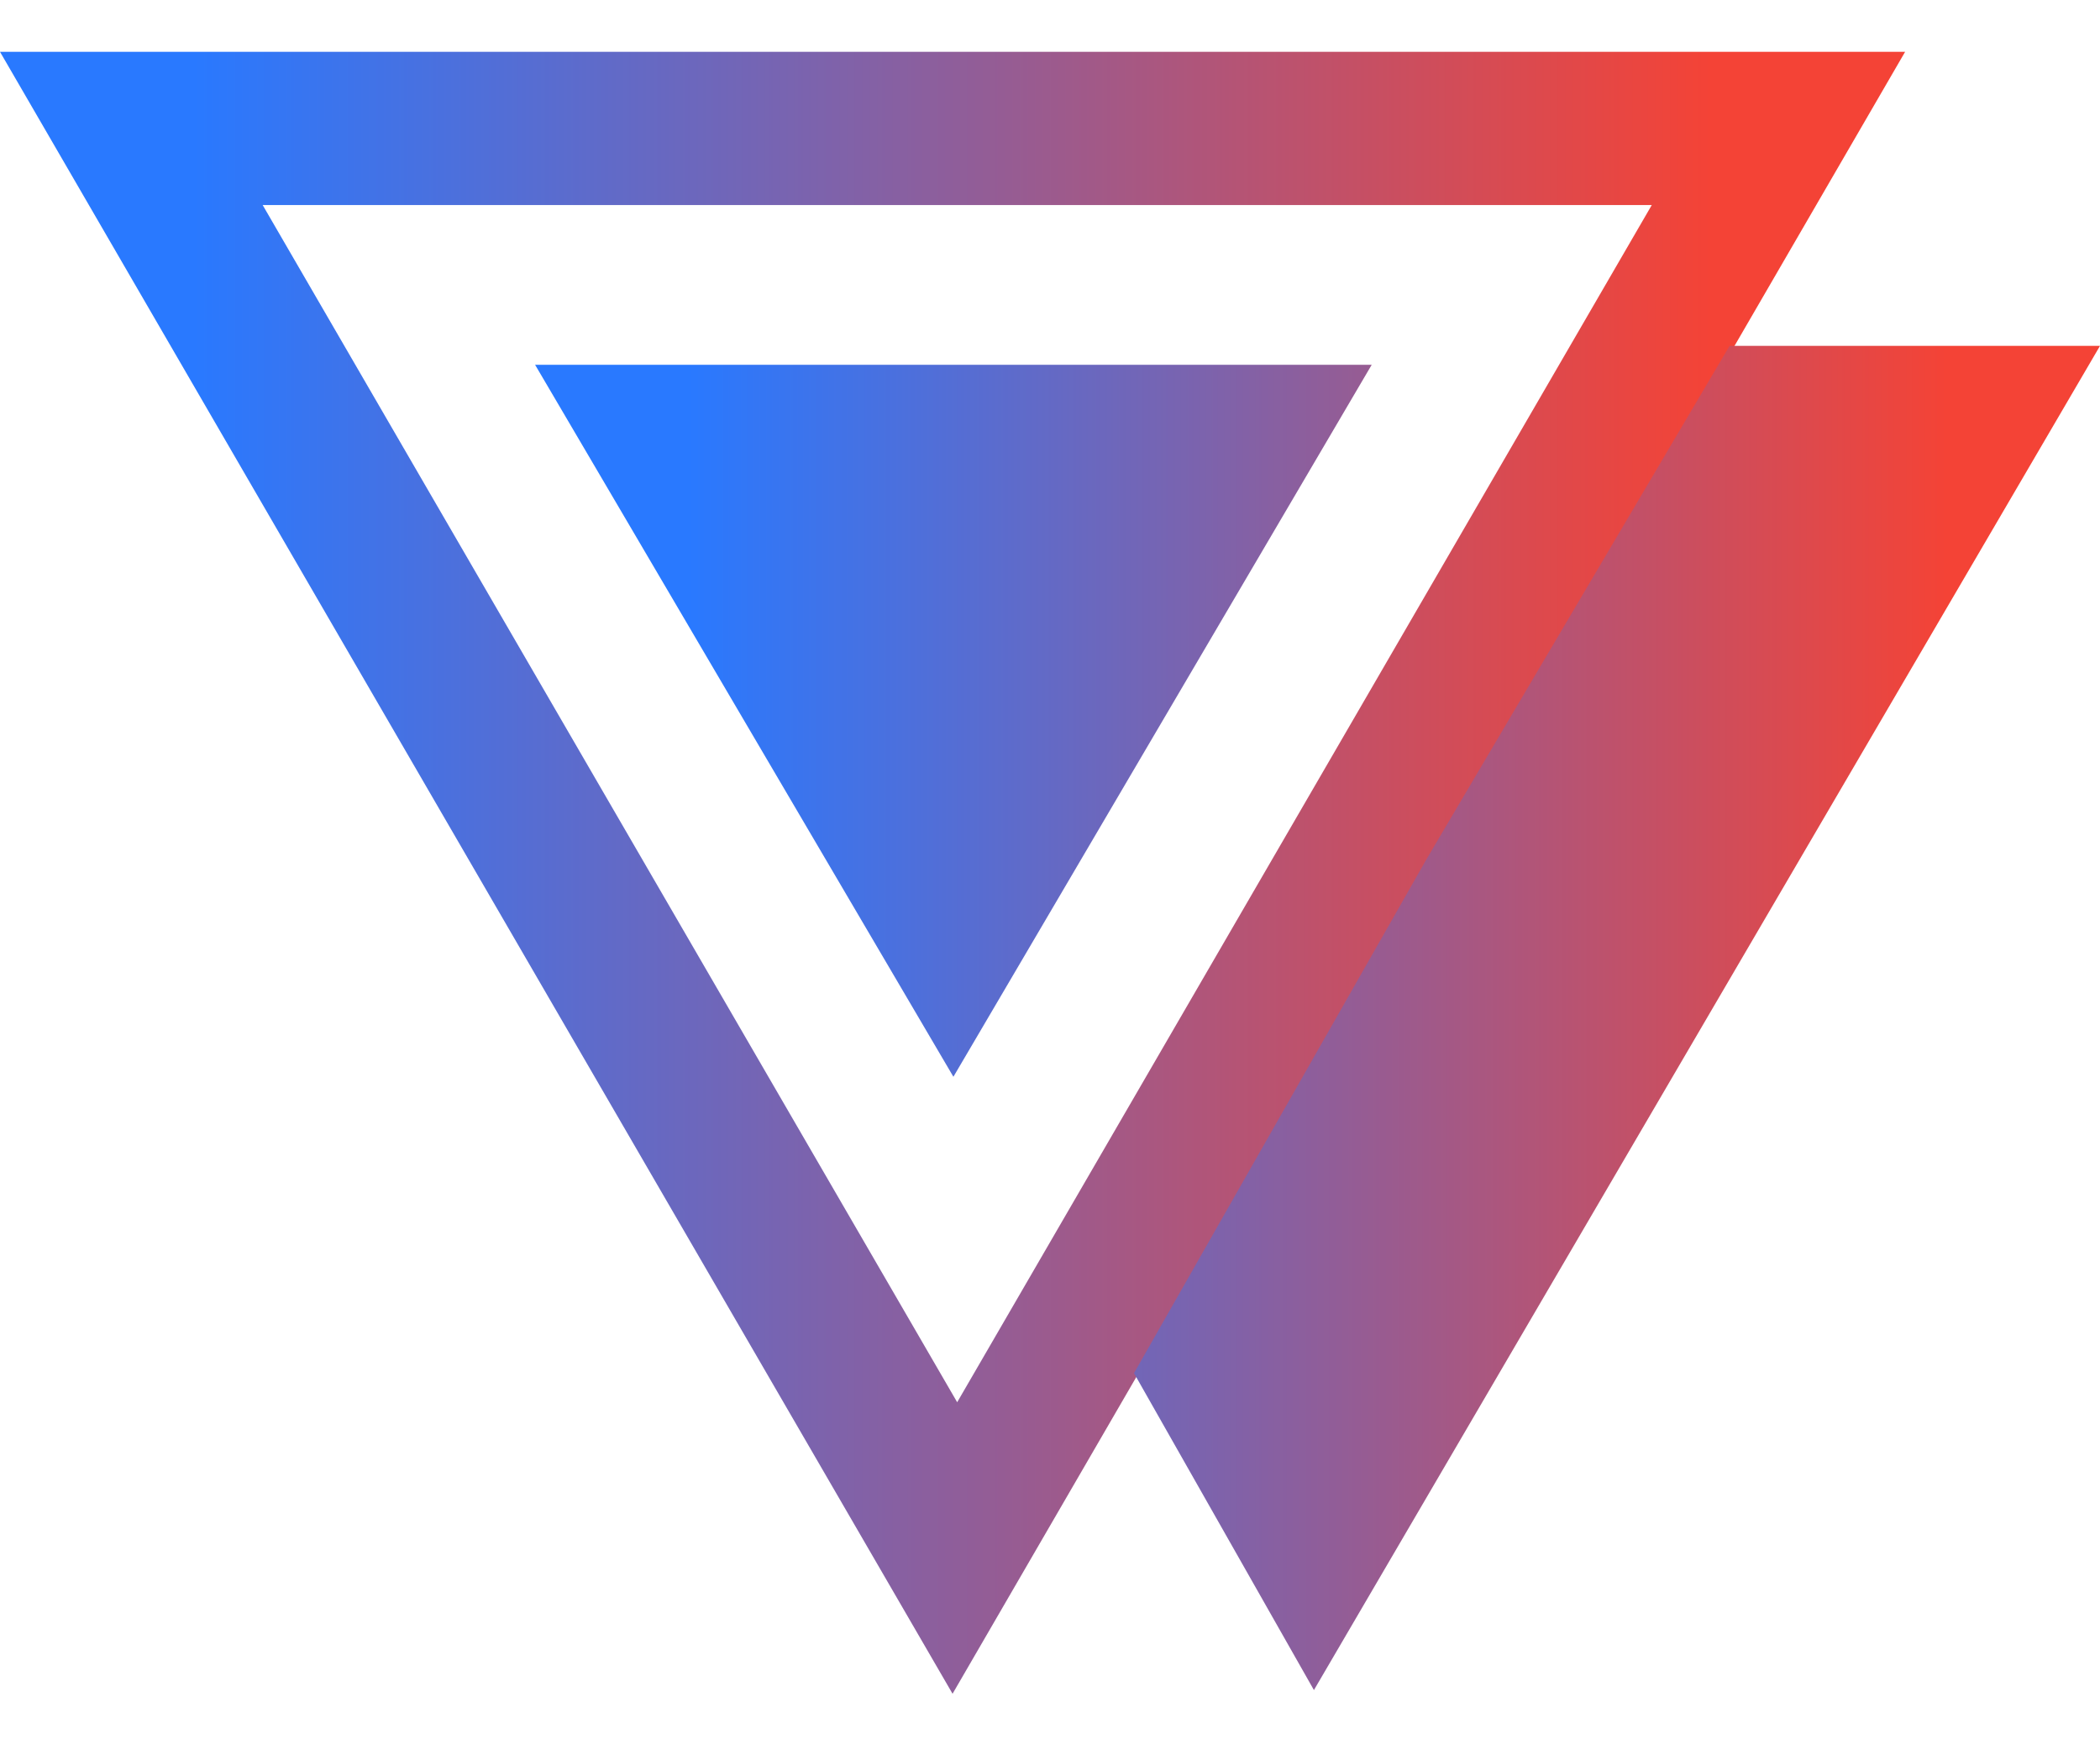 <svg height="50" viewBox="0 0 250 196" width="60" xmlns="http://www.w3.org/2000/svg" style="transform:scale(1)"><defs><linearGradient id="a"><stop stop-color="#2979ff" offset="10%"/><stop stop-color="#f44336" offset="90%"/></linearGradient></defs><g fill="url(#a)"><path class="triangle1" fill-rule="evenodd" d="M113.4 195.44L0 0h226.8L113.4 195.44zm.55-34.7L31.27 18.24h165.37l-82.69 142.5z"/><path d="M156.42 195L135 157.28l34.8-61.14L205.9 35H250l-93.58 160zM113.5 122L63.7 37.25h99.6L113.5 122z"/></g></svg>
